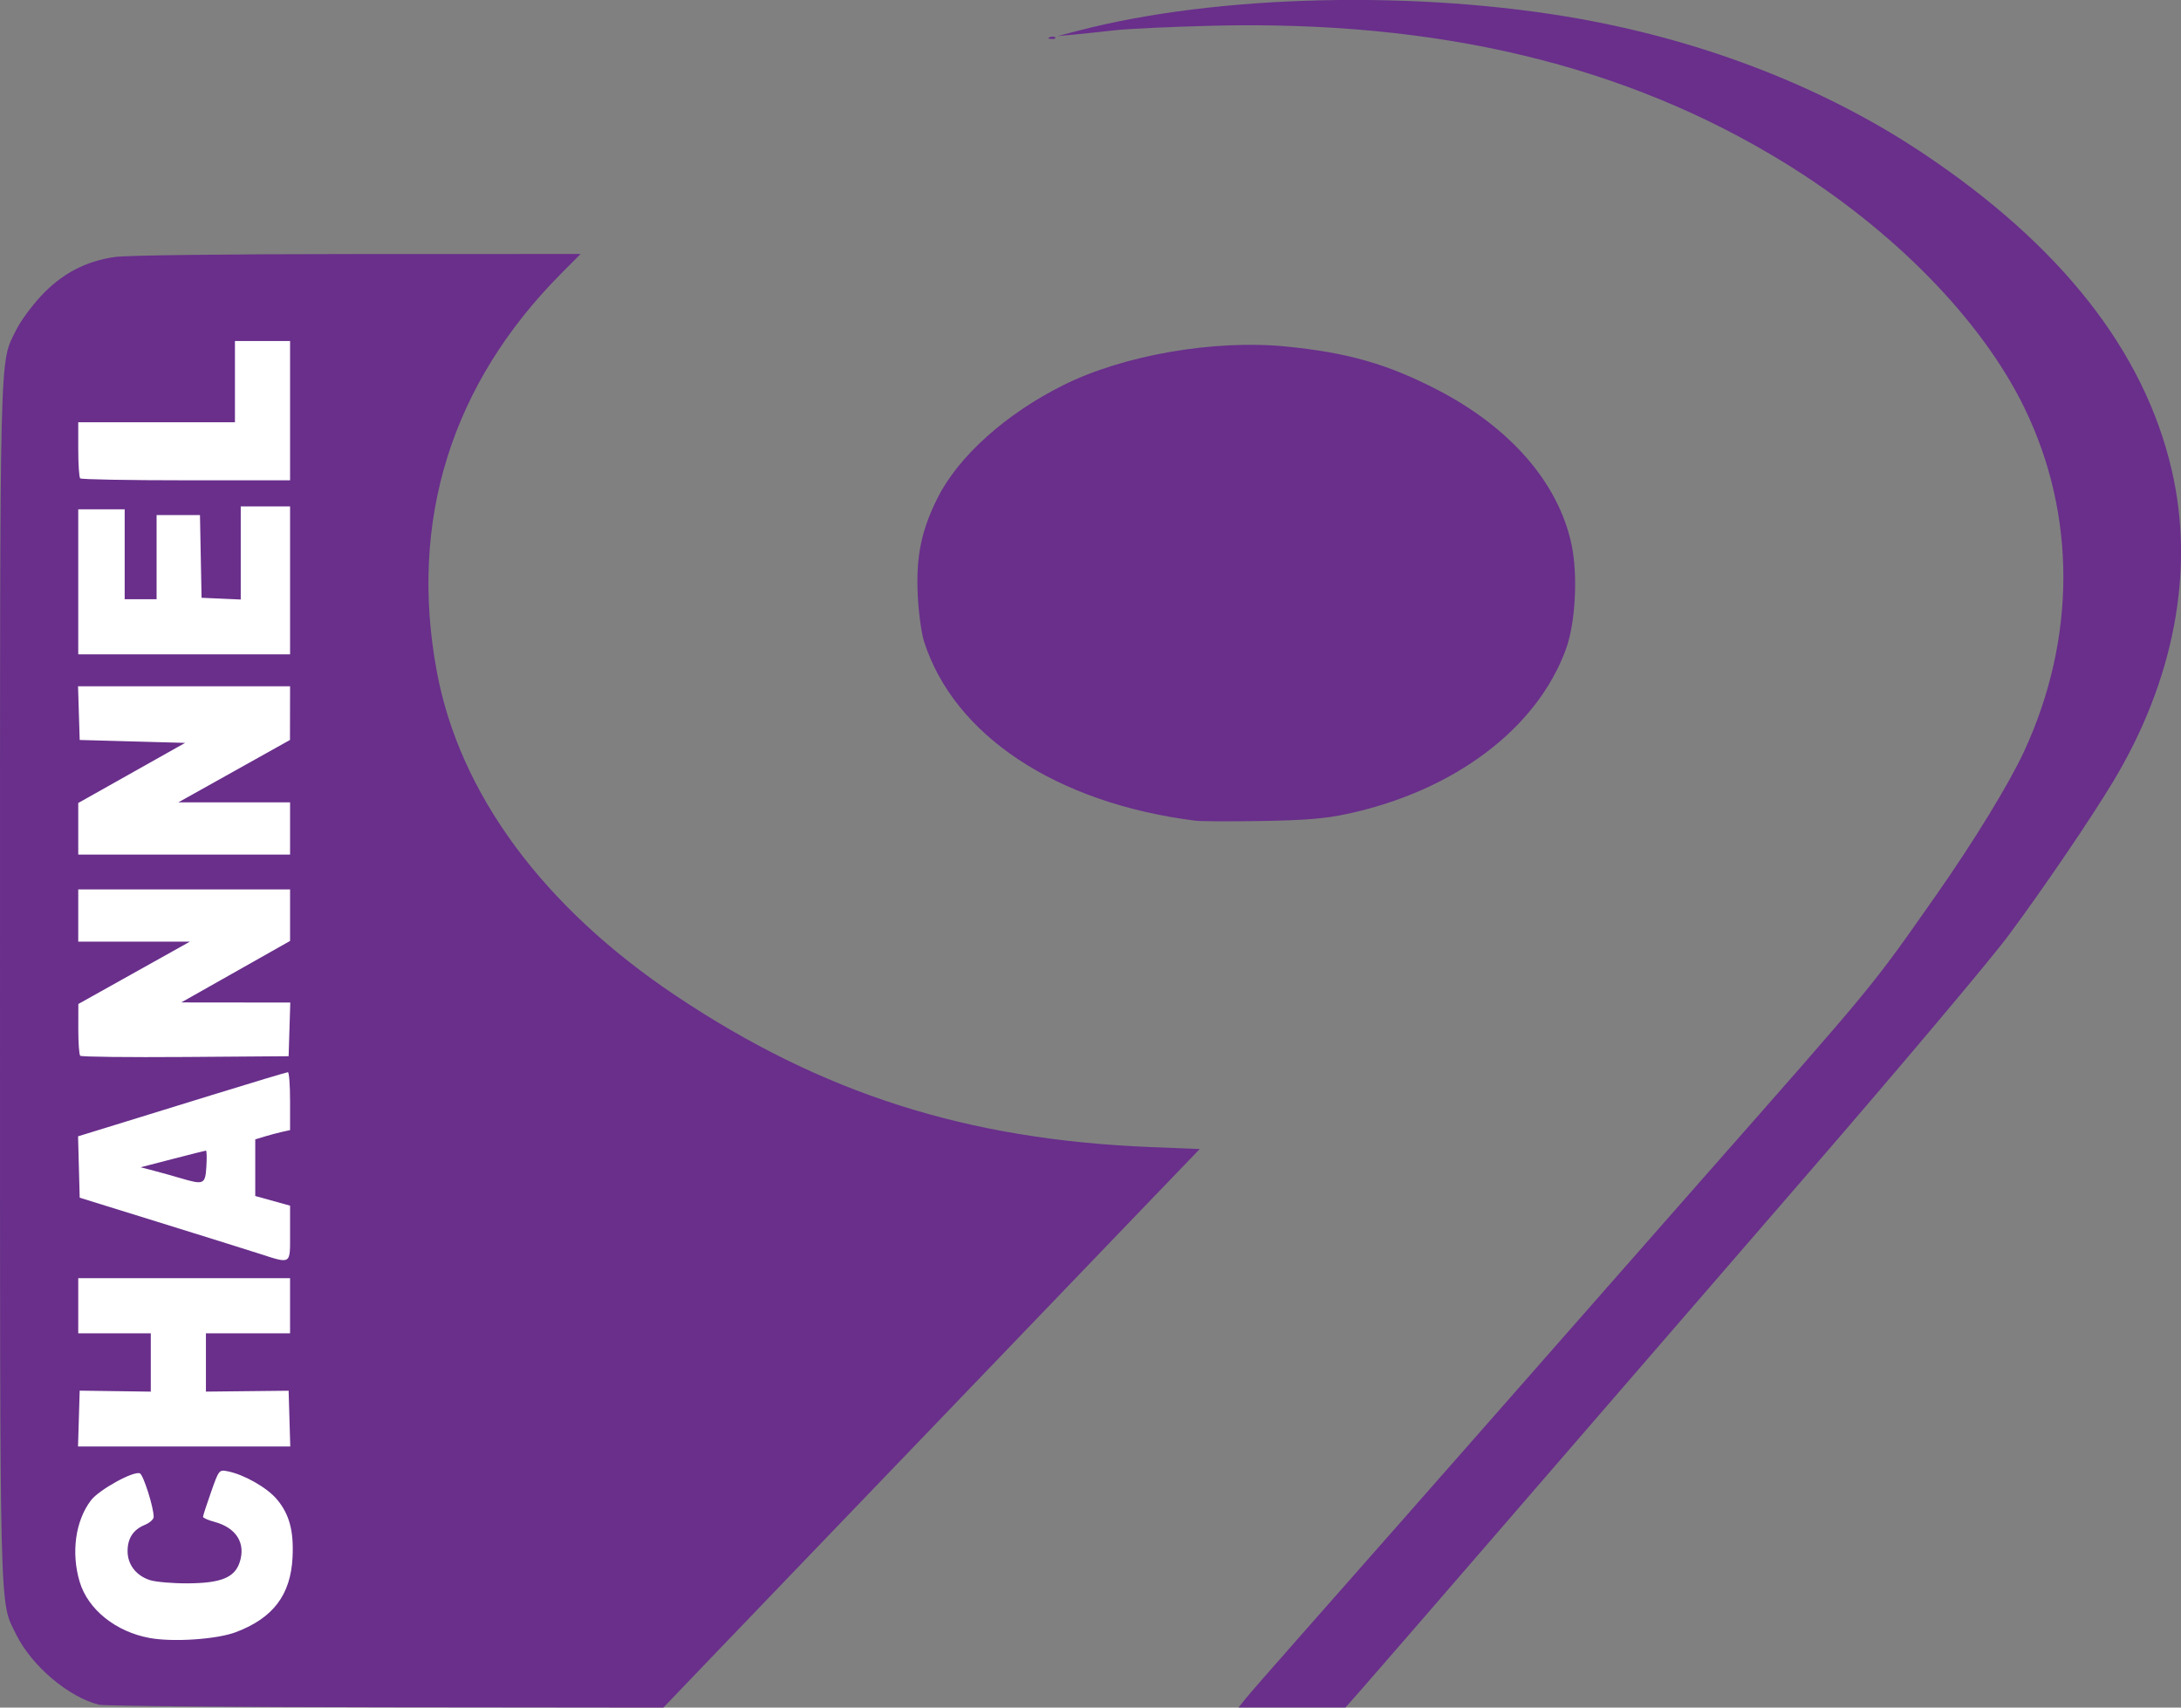 <?xml version="1.0" encoding="UTF-8" standalone="no"?>
<svg id="svg2" xmlns:rdf="http://www.w3.org/1999/02/22-rdf-syntax-ns#" xmlns="http://www.w3.org/2000/svg" height="176.56" viewBox="0 0 225.491 176.559" width="225.49" version="1.1" xmlns:cc="http://creativecommons.org/ns#" xmlns:dc="http://purl.org/dc/elements/1.1/">
 <rect x="0" y="0" width="225.491" height="176.559" fill="#808080" stroke="none"/>
 <rect id="rect3340" height="140.25" width="28.125" y="31.359" x="5.615" fill="#fff"/>
 <path id="path3338" fill="#692f8b" d="m10.272 176.27c-3.138-0.75-7.009-4.02-8.598-7.27-1.756-3.58-1.673-0.27-1.673-67.44 0-67.176-0.082-63.857 1.673-67.446 0.432-0.884 1.597-2.473 2.587-3.532 2.145-2.293 4.571-3.571 7.612-4.011 1.227-0.177 11.428-0.301 25.11-0.305l23.043-0.006-2.011 2.025c-11.335 11.414-15.749 25.52-12.863 41.106 2.342 12.649 10.992 24.39 24.738 33.576 15.122 10.106 30.076 14.874 49.05 15.637l5.1 0.205-7.213 7.5c-3.967 4.125-10.513 10.942-14.547 15.15-4.034 4.207-10.778 11.23-14.987 15.605-4.209 4.375-10.139 10.552-13.179 13.725l-5.526 5.77-28.674-0.031c-15.771-0.017-29.11-0.134-29.642-0.261zm14.103-7.505c3.858-1.454 5.675-3.847 5.871-7.734 0.139-2.76-0.338-4.506-1.649-6.039-1.027-1.199-3.379-2.532-5.057-2.864-0.89-0.176-0.91-0.151-1.725 2.164-0.454 1.288-0.825 2.433-0.825 2.544 0 0.111 0.527 0.344 1.172 0.517 2.273 0.612 3.271 2.212 2.614 4.193-0.524 1.581-1.937 2.15-5.381 2.169-1.559 0.008-3.321-0.145-3.915-0.341-1.415-0.467-2.289-1.608-2.289-2.987 0-1.336 0.582-2.222 1.788-2.721 0.502-0.208 0.912-0.575 0.912-0.817 0-0.994-1.073-4.373-1.433-4.511-0.674-0.259-4.219 1.7-5.051 2.791-1.609 2.109-2.068 5.403-1.173 8.416 0.852 2.868 3.736 5.184 7.252 5.822 2.434 0.442 6.928 0.137 8.889-0.602zm5.551-22.085-0.086-2.882-4.275 0.046-4.275 0.046v-3.014-3.014h4.35 4.35v-2.85-2.85h-10.95-10.95v2.85 2.85h3.75 3.75v3.015 3.015l-3.675-0.051-3.675-0.051-0.086 2.886-0.086 2.886h10.972 10.972l-0.086-2.882zm0.064-19.167v-2.849l-1.8-0.5-1.8-0.5v-2.928-2.928l0.975-0.296c0.536-0.163 1.346-0.379 1.8-0.479l0.825-0.183v-2.994c0-1.647-0.101-2.994-0.225-2.993-0.124 0.001-3.667 1.065-7.875 2.366s-9.038 2.793-10.735 3.315l-3.085 0.949 0.085 3.173 0.085 3.173 8.1 2.514c4.455 1.383 9.113 2.839 10.35 3.236 3.484 1.118 3.3 1.234 3.3-2.077zm-11.4-5.715c-0.743-0.221-1.958-0.559-2.7-0.753l-1.35-0.352 3.3-0.855c1.815-0.47 3.368-0.86 3.45-0.867 0.083-0.006 0.104 0.731 0.047 1.639-0.116 1.87-0.252 1.928-2.747 1.187zm11.336-15.362 0.086-2.775-5.636-0.006-5.636-0.006 5.625-3.179 5.625-3.179v-2.665-2.665h-10.95-10.95v2.7 2.7l5.775 0 5.775 0-5.77 3.225-5.77 3.225-0.005 2.575c-0.003 1.416 0.087 2.667 0.199 2.779 0.112 0.112 5.006 0.168 10.875 0.125l10.671-0.079 0.086-2.775zm0.064-20.775v-2.7l-5.775-0-5.775-0 5.77-3.225 5.77-3.225 0.005-2.775 0.005-2.775h-10.961-10.961l0.086 2.775 0.086 2.775 5.45 0.15 5.45 0.15-5.525 3.108-5.525 3.108v2.667 2.667h10.95 10.95v-2.7zm0-25.65v-7.65h-2.55-2.55v4.814 4.814l-2.025-0.089-2.025-0.089-0.083-4.275-0.083-4.275h-2.242-2.242v4.35 4.35h-1.65-1.65v-4.65-4.65h-2.4-2.4v7.5 7.5h10.95 10.95v-7.65zm0-17.55v-7.2h-2.85-2.85v4.2 4.2h-8.1-8.1v2.8c0 1.54 0.09 2.89 0.2 3 0.11 0.11 5.038 0.2 10.95 0.2h10.75v-7.2zm98.75 133.22c0.383-0.475 3.059-3.539 5.947-6.809s6.87-7.786 8.85-10.037 6.435-7.314 9.9-11.252c3.465-3.938 8.865-10.082 12-13.654s7.531-8.573 9.769-11.114c19.002-21.573 18.147-20.536 24.979-30.273 3.877-5.526 7.549-11.532 9.092-14.87 5.39-11.666 5.403-24.431 0.036-35.479-4.42-9.098-13.55-18.43-24.81-25.361-16.42-10.105-35.77-14.744-59.11-14.174-4.207 0.103-8.787 0.316-10.177 0.475-1.39 0.159-3.28 0.358-4.2 0.443l-1.673 0.154 2.25-0.585c14.335-3.724 35.176-4.193 51.9-1.168 13.027 2.357 25.219 7.137 35.247 13.82 14.333 9.552 22.938 20.497 25.793 32.808 2.404 10.366 0.264 21.712-6.081 32.246-2.3 3.818-7.182 10.999-10.757 15.82-1.875 2.53-11.137 13.531-20.581 24.448l-19.262 22.265c-1.15 1.329-7.284 8.424-13.632 15.767-6.348 7.343-12.345 14.261-13.328 15.375l-1.787 2.025h-5.528-5.528l0.697-0.865zm-5.153-90.824c-14.365-1.808-24.972-8.824-28.06-18.563-0.261-0.824-0.548-2.916-0.637-4.648-0.208-4.036 0.349-6.792 2.057-10.184 2.165-4.3 7.053-8.68 12.99-11.64 6.239-3.111 15.604-4.733 23.048-3.993 6.337 0.63 10.421 1.795 15.55 4.435 7.594 3.909 12.579 9.638 13.941 16.023 0.676 3.169 0.413 8.119-0.576 10.832-2.999 8.225-11.558 14.668-22.64 17.042-2.248 0.482-4.273 0.65-8.773 0.727-3.217 0.056-6.322 0.042-6.9-0.031zm-15.06-81.012c0.217-0.087 0.475-0.076 0.575 0.024 0.1 0.1-0.077 0.171-0.394 0.158-0.349-0.014-0.421-0.085-0.181-0.181z"/>
</svg>
